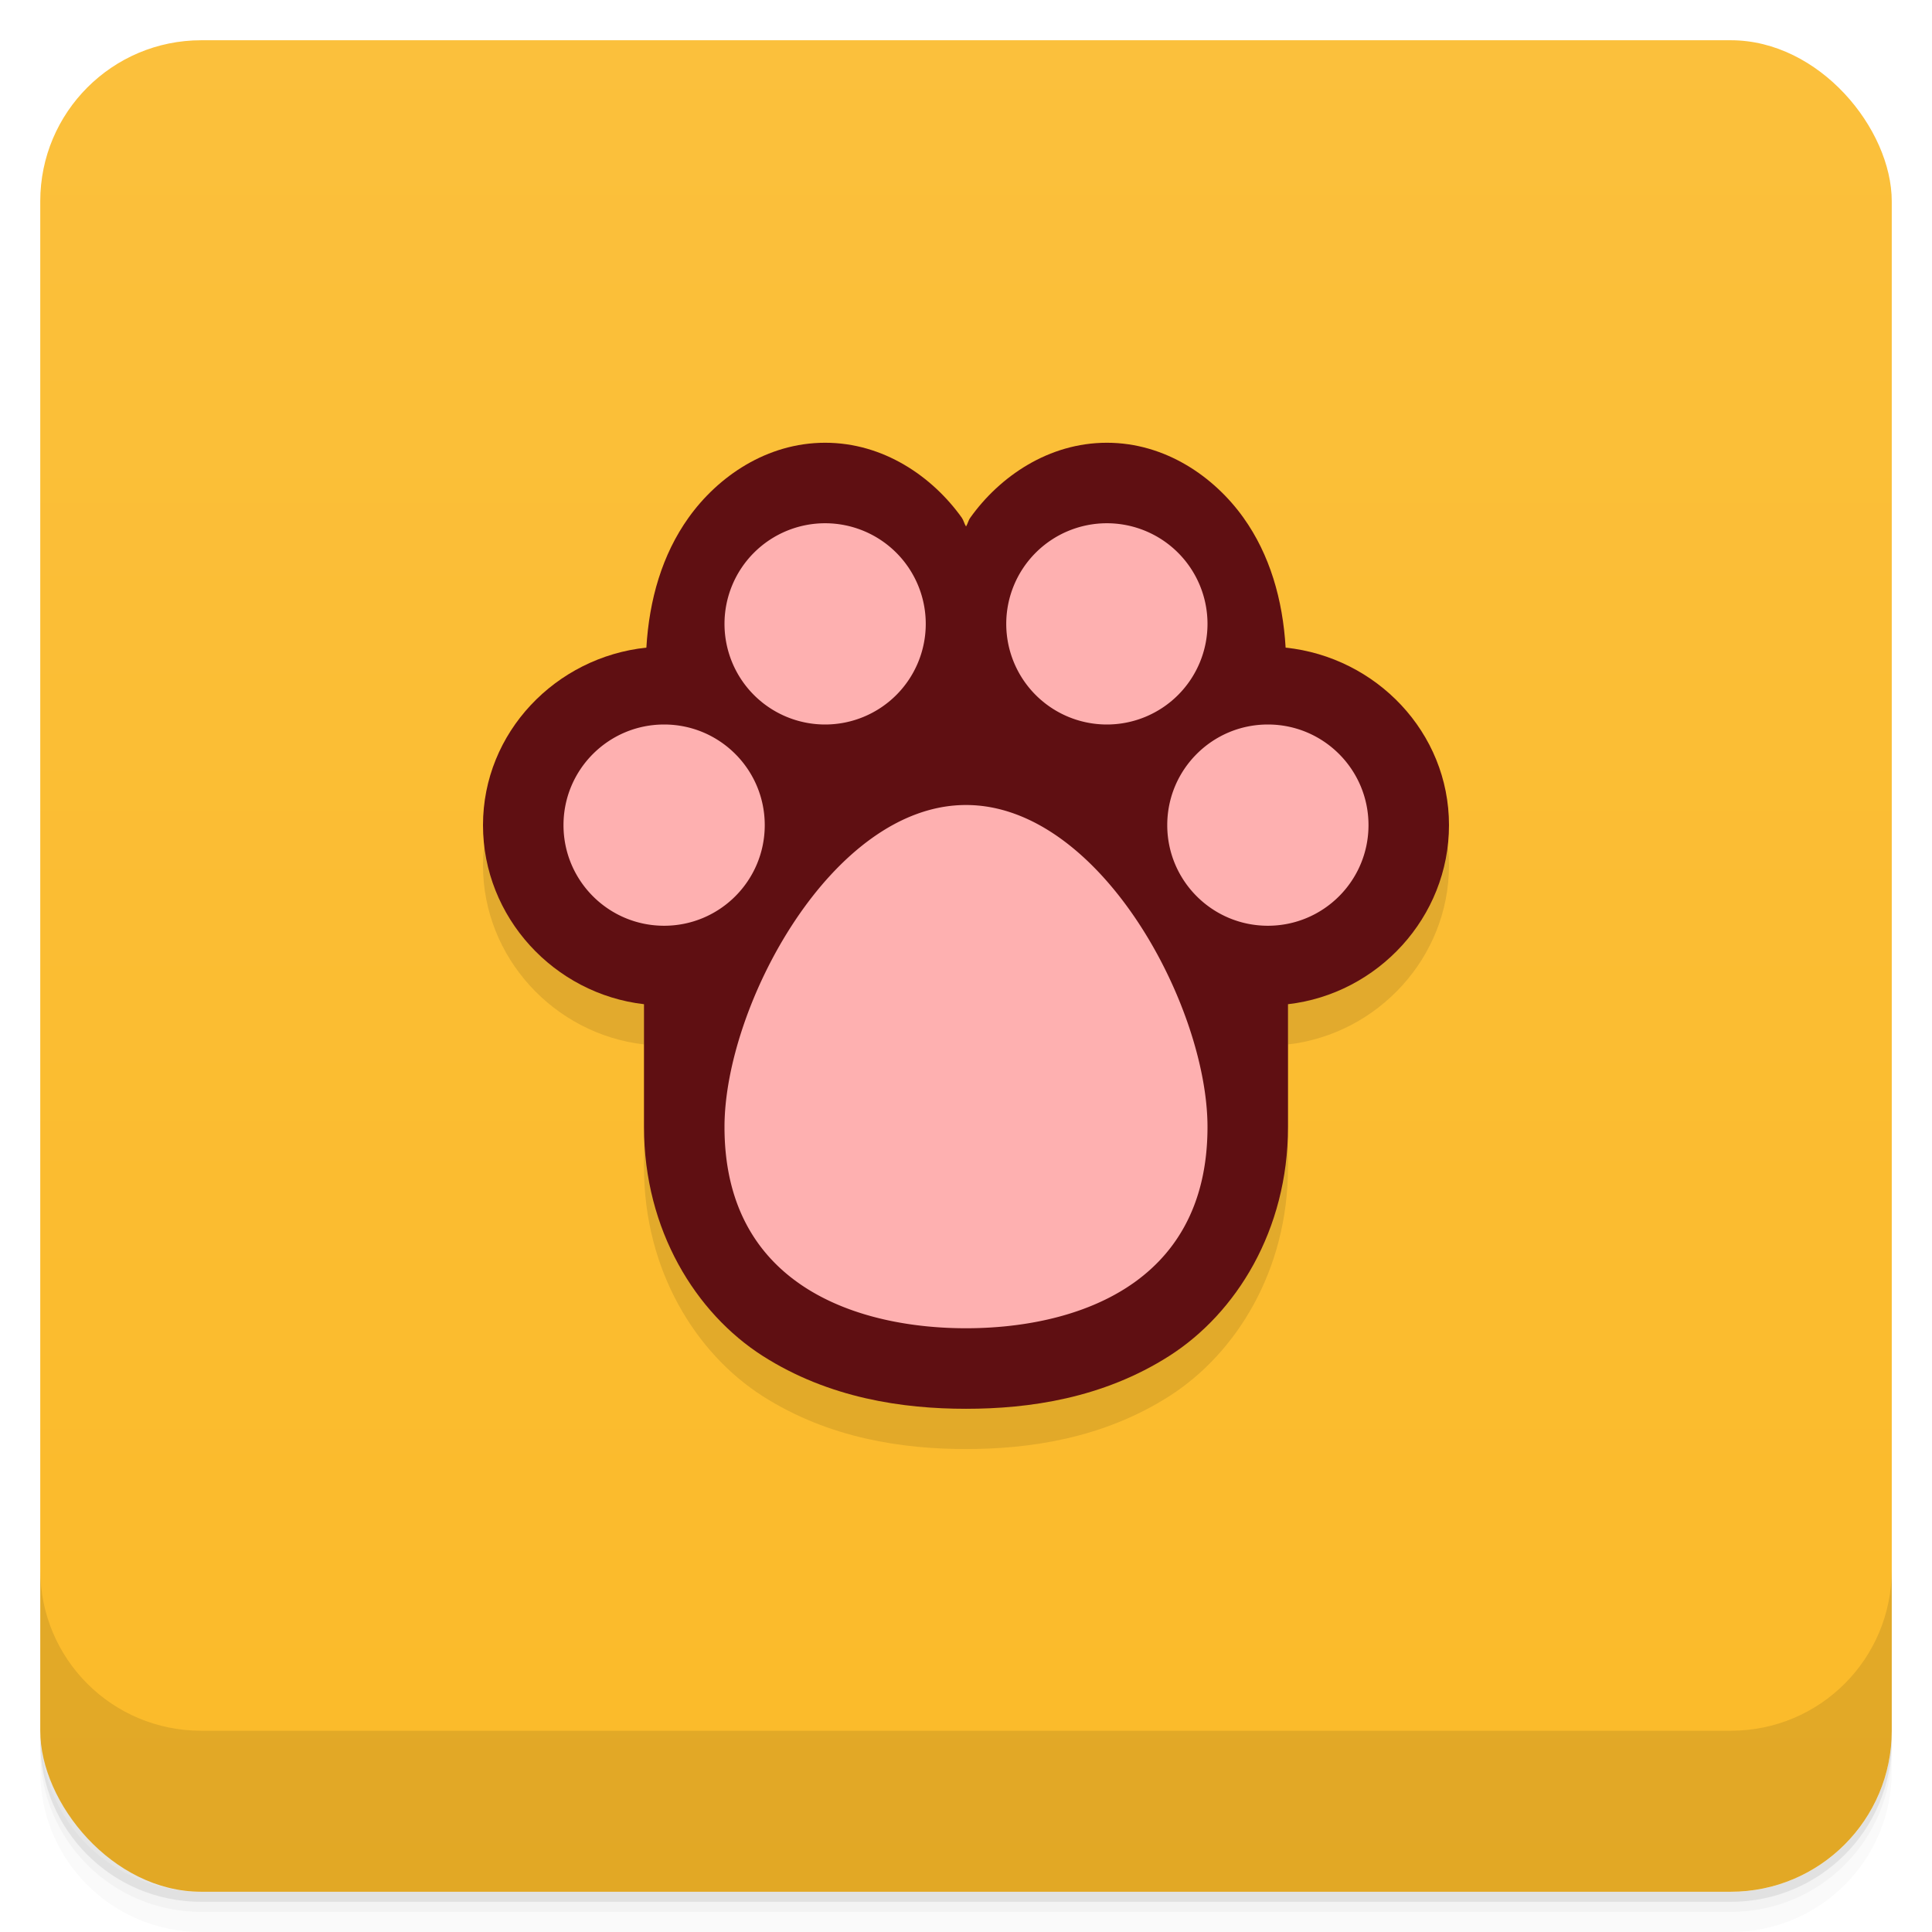 <svg version="1.1" viewBox="0 0 48 48" xmlns="http://www.w3.org/2000/svg">
 <defs>
  <linearGradient id="bg" x2="0" y1="1" y2="47" gradientUnits="userSpaceOnUse">
   <stop style="stop-color:#fbc03c" offset="0"/>
   <stop style="stop-color:#fbba29" offset="1"/>
  </linearGradient>
 </defs>
 <path d="m1 43v0.25c0 2.216 1.784 4 4 4h38c2.216 0 4-1.784 4-4v-0.25c0 2.216-1.784 4-4 4h-38c-2.216 0-4-1.784-4-4zm0 0.5v0.5c0 2.216 1.784 4 4 4h38c2.216 0 4-1.784 4-4v-0.5c0 2.216-1.784 4-4 4h-38c-2.216 0-4-1.784-4-4z" style="opacity:.02"/>
 <path d="m1 43.25v0.25c0 2.216 1.784 4 4 4h38c2.216 0 4-1.784 4-4v-0.25c0 2.216-1.784 4-4 4h-38c-2.216 0-4-1.784-4-4z" style="opacity:.05"/>
 <path d="m1 43v0.25c0 2.216 1.784 4 4 4h38c2.216 0 4-1.784 4-4v-0.25c0 2.216-1.784 4-4 4h-38c-2.216 0-4-1.784-4-4z" style="opacity:.1"/>
 <rect x="1" y="1" width="46" height="46" rx="4" style="fill:url(#bg)"/>
 <path d="m1 39v4c0 2.216 1.784 4 4 4h38c2.216 0 4-1.784 4-4v-4c0 2.216-1.784 4-4 4h-38c-2.216 0-4-1.784-4-4z" style="opacity:.1"/>
 <path d="m20.5 12c-1.447 0-2.663 0.838-3.394 1.863-0.655 0.917-0.977 2.036-1.047 3.227-2.249 0.236-4.059 2.104-4.059 4.41 0 2.291 1.771 4.193 4 4.449v3.051c0 2.566 1.292 4.628 2.947 5.686 1.656 1.057 3.495 1.315 5.053 1.315s3.397-0.257 5.053-1.315c1.656-1.057 2.947-3.119 2.947-5.686v-3.051c2.229-0.256 4-2.159 4-4.449 0-2.306-1.809-4.174-4.059-4.41-0.07-1.191-0.392-2.31-1.047-3.227-0.732-1.025-1.948-1.863-3.394-1.863s-2.663 0.838-3.394 1.863c-0.047 0.065-0.062 0.149-0.105 0.217-0.044-0.067-0.059-0.151-0.105-0.217-0.732-1.025-1.948-1.863-3.394-1.863z" style="opacity:.1"/>
 <path d="m20.5 11c-1.447 0-2.663 0.838-3.394 1.863-0.655 0.917-0.977 2.036-1.047 3.227-2.249 0.236-4.059 2.104-4.059 4.41 0 2.291 1.771 4.193 4 4.449v3.051c0 2.566 1.292 4.628 2.947 5.686 1.656 1.057 3.495 1.315 5.053 1.315s3.397-0.257 5.053-1.315c1.656-1.057 2.947-3.119 2.947-5.686v-3.051c2.229-0.256 4-2.159 4-4.449 0-2.306-1.809-4.174-4.059-4.41-0.07-1.191-0.392-2.31-1.047-3.227-0.732-1.025-1.948-1.863-3.394-1.863s-2.663 0.838-3.394 1.863c-0.047 0.065-0.062 0.149-0.105 0.217-0.044-0.067-0.059-0.151-0.105-0.217-0.732-1.025-1.948-1.863-3.394-1.863z" style="fill:#5f0f12"/>
 <path d="m20.5 13a2.5 2.5 0 0 0-2.5 2.5 2.5 2.5 0 0 0 2.5 2.5 2.5 2.5 0 0 0 2.5-2.5 2.5 2.5 0 0 0-2.5-2.5zm7 0a2.5 2.5 0 0 0-2.5 2.5 2.5 2.5 0 0 0 2.5 2.5 2.5 2.5 0 0 0 2.5-2.5 2.5 2.5 0 0 0-2.5-2.5zm-11 5c-1.381 0-2.5 1.119-2.5 2.5s1.119 2.5 2.5 2.5 2.5-1.119 2.5-2.5-1.119-2.5-2.5-2.5zm15 0c-1.381 0-2.5 1.119-2.5 2.5s1.119 2.5 2.5 2.5 2.5-1.119 2.5-2.5-1.119-2.5-2.5-2.5zm-7.5 2c-3.333 0-6 5-6 8 0 4 3.397 5 6 5s6-1 6-5c0-3-2.667-8-6-8z" style="fill:#feb0b0;paint-order:stroke fill markers"/>
</svg>
